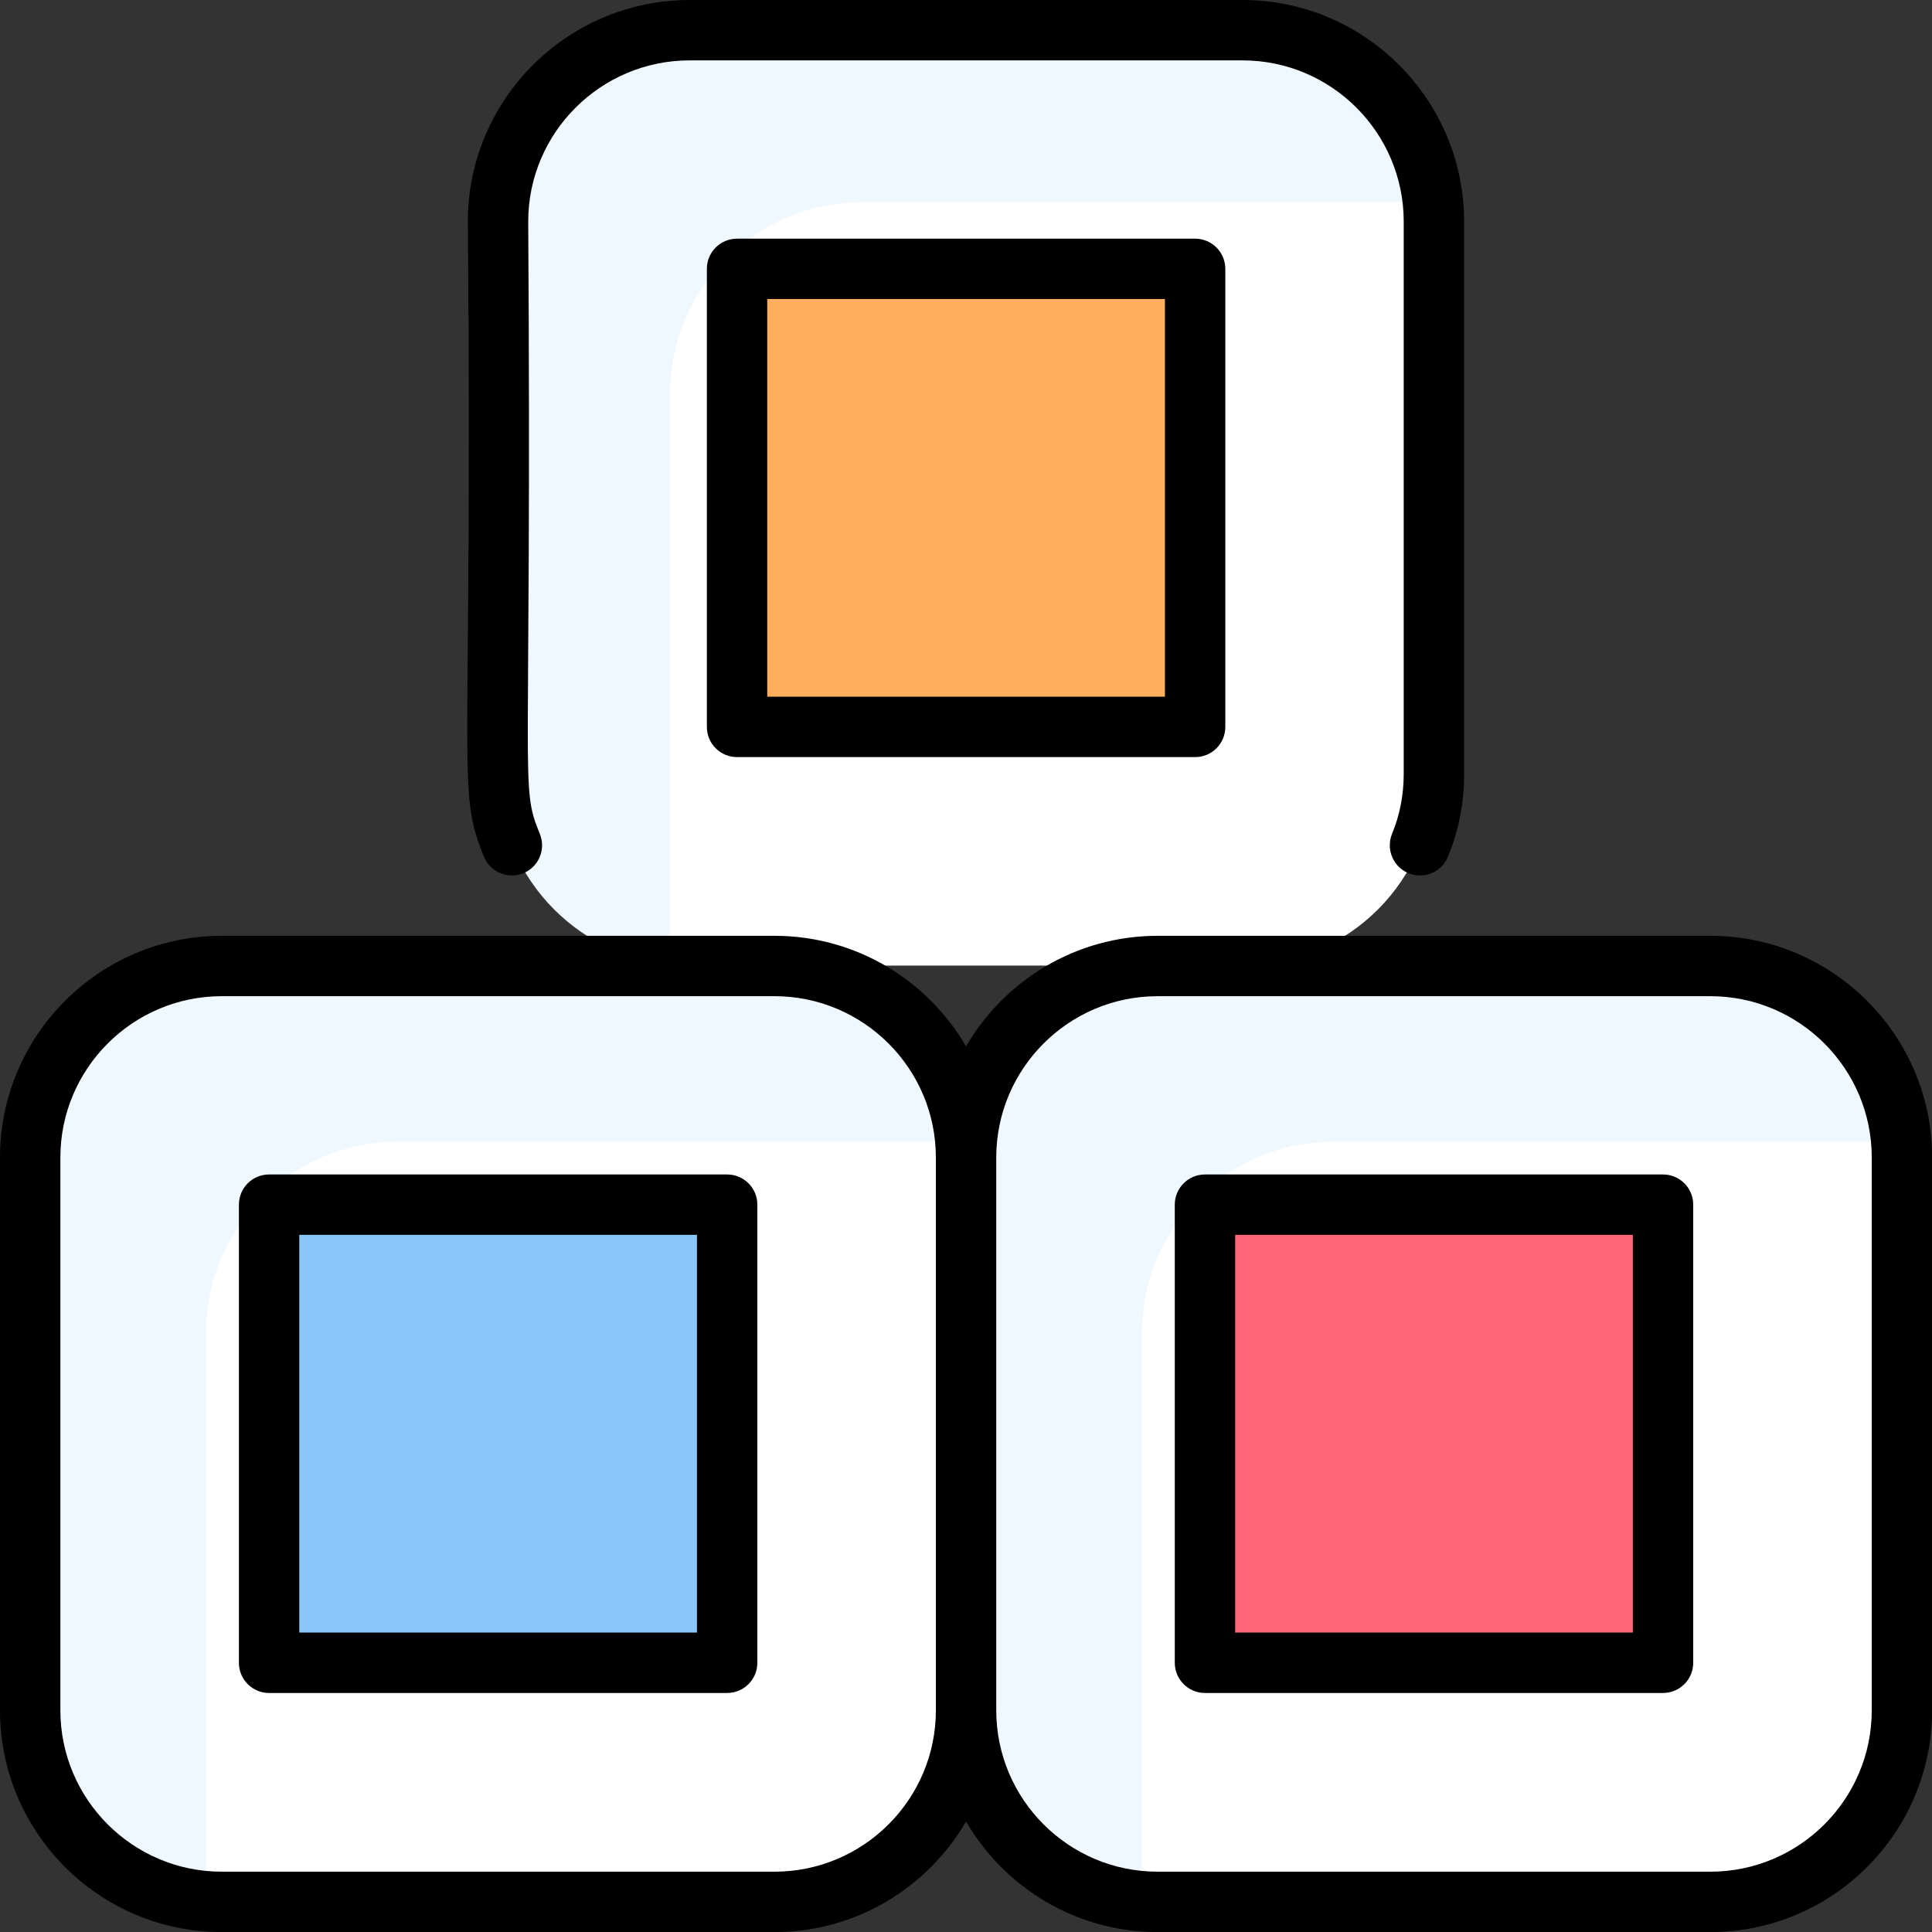 <svg width="32" height="32" viewBox="0 0 32 32" fill="none" xmlns="http://www.w3.org/2000/svg">
<rect x="0" y="0" width="32" height="32" fill="#333333" stroke="none"/>
<path d="M16.001 19.165V28.321C16.001 30.073 14.581 31.493 12.829 31.493H3.673C1.921 31.493 0.5 30.073 0.5 28.321V19.165C0.5 17.413 1.921 15.992 3.673 15.992H12.829C14.581 15.992 16.001 17.413 16.001 19.165Z" fill="white"/>
<path d="M31.502 19.165V28.321C31.502 30.073 30.082 31.493 28.33 31.493H19.174C17.422 31.493 16.001 30.073 16.001 28.321V19.165C16.001 17.413 17.422 15.992 19.174 15.992H28.33C30.082 15.992 31.502 17.413 31.502 19.165Z" fill="white"/>
<path d="M23.752 3.665V12.821C23.752 14.573 22.331 15.993 20.579 15.993H11.423C9.671 15.993 8.251 14.573 8.251 12.821V3.665C8.251 1.913 9.671 0.492 11.423 0.492H20.579C22.331 0.492 23.752 1.913 23.752 3.665Z" fill="white"/>
<path d="M23.735 3.365C23.635 3.355 23.535 3.35 23.43 3.35H14.274C12.524 3.35 11.099 4.77 11.099 6.52V15.676C11.099 15.781 11.104 15.886 11.114 15.986C9.504 15.831 8.249 14.471 8.249 12.826V3.67C8.249 1.92 9.669 0.5 11.424 0.5H20.579C22.225 0.5 23.58 1.76 23.735 3.365Z" fill="#B1D7FE" fill-opacity="0.2"/>
<path d="M12.208 4.453H19.795V12.04H12.208V4.453Z" fill="#FFAF5D"/>
<path d="M4.457 19.953H12.044V27.54H4.457V19.953Z" fill="#8BC6F8"/>
<path d="M15.989 18.92C15.909 18.915 15.824 18.91 15.739 18.91H6.584C4.834 18.91 3.413 20.33 3.413 22.08V31.241C3.413 31.326 3.418 31.406 3.423 31.491C1.783 31.366 0.498 29.996 0.498 28.326V19.17C0.498 17.42 1.918 16 3.673 16H12.829C14.494 16 15.864 17.285 15.989 18.92Z" fill="#B1D7FE" fill-opacity="0.2"/>
<path d="M31.49 18.92C31.41 18.915 31.325 18.91 31.24 18.91H22.085C20.334 18.91 18.914 20.33 18.914 22.08V31.241C18.914 31.326 18.919 31.406 18.924 31.491C17.284 31.366 15.999 29.996 15.999 28.326V19.17C15.999 17.42 17.419 16 19.174 16H28.33C29.995 16 31.365 17.285 31.49 18.92Z" fill="#B1D7FE" fill-opacity="0.2"/>
<path d="M19.958 19.953H27.545V27.54H19.958V19.953Z" fill="#FF6677"/>
<path d="M23.057 13.81C22.952 14.066 23.074 14.358 23.329 14.463C23.391 14.489 23.456 14.501 23.52 14.501C23.716 14.501 23.902 14.384 23.982 14.191C24.16 13.761 24.25 13.301 24.25 12.826V3.671C24.25 1.647 22.603 0 20.579 0H11.424C9.398 0 7.749 1.647 7.749 3.671C7.831 12.94 7.551 13.06 8.016 14.191C8.122 14.447 8.415 14.567 8.669 14.463C8.924 14.358 9.046 14.066 8.941 13.811C8.604 12.988 8.811 13.187 8.749 3.671C8.749 2.198 9.949 1 11.424 1H20.579C22.052 1 23.25 2.198 23.25 3.671V12.826C23.249 13.17 23.185 13.501 23.057 13.81Z" fill="black"/>
<path d="M12.208 3.953C11.931 3.953 11.708 4.177 11.708 4.453V12.04C11.708 12.317 11.931 12.54 12.208 12.54H19.795C20.071 12.54 20.295 12.317 20.295 12.04V4.453C20.295 4.177 20.071 3.953 19.795 3.953L12.208 3.953ZM19.295 11.54H12.708V4.953H19.295V11.54Z" fill="black"/>
<path d="M12.044 19.453H4.457C4.18 19.453 3.957 19.677 3.957 19.953V27.541C3.957 27.817 4.18 28.041 4.457 28.041H12.044C12.32 28.041 12.544 27.817 12.544 27.541V19.953C12.544 19.677 12.32 19.453 12.044 19.453ZM11.544 27.04H4.957V20.453H11.544V27.04Z" fill="black"/>
<path d="M28.329 15.5H19.174C17.82 15.5 16.638 16.238 16.001 17.331C15.364 16.238 14.182 15.5 12.828 15.5H3.673C1.648 15.5 0 17.148 0 19.173V28.328C0 30.354 1.648 32.001 3.673 32.001H12.828C14.182 32.001 15.364 31.263 16.001 30.17C16.638 31.263 17.82 32.001 19.174 32.001H28.329C30.354 32.001 32.002 30.354 32.002 28.328V19.173C32.002 17.148 30.354 15.5 28.329 15.5ZM12.828 31.001H3.673C2.199 31.001 1 29.802 1 28.328V19.172C1 17.699 2.199 16.5 3.673 16.5H12.828C14.302 16.5 15.501 17.699 15.501 19.172V28.328C15.501 29.802 14.302 31.001 12.828 31.001ZM31.002 28.328C31.002 29.802 29.803 31.001 28.329 31.001H19.174C17.7 31.001 16.501 29.802 16.501 28.328V19.172C16.501 17.699 17.7 16.5 19.174 16.5H28.329C29.803 16.5 31.002 17.699 31.002 19.172V28.328Z" fill="black"/>
<path d="M27.545 19.453H19.958C19.682 19.453 19.458 19.677 19.458 19.953V27.541C19.458 27.817 19.682 28.041 19.958 28.041H27.545C27.821 28.041 28.045 27.817 28.045 27.541V19.953C28.045 19.677 27.822 19.453 27.545 19.453ZM27.045 27.04H20.458V20.453H27.045V27.04Z" fill="black"/>
</svg>
